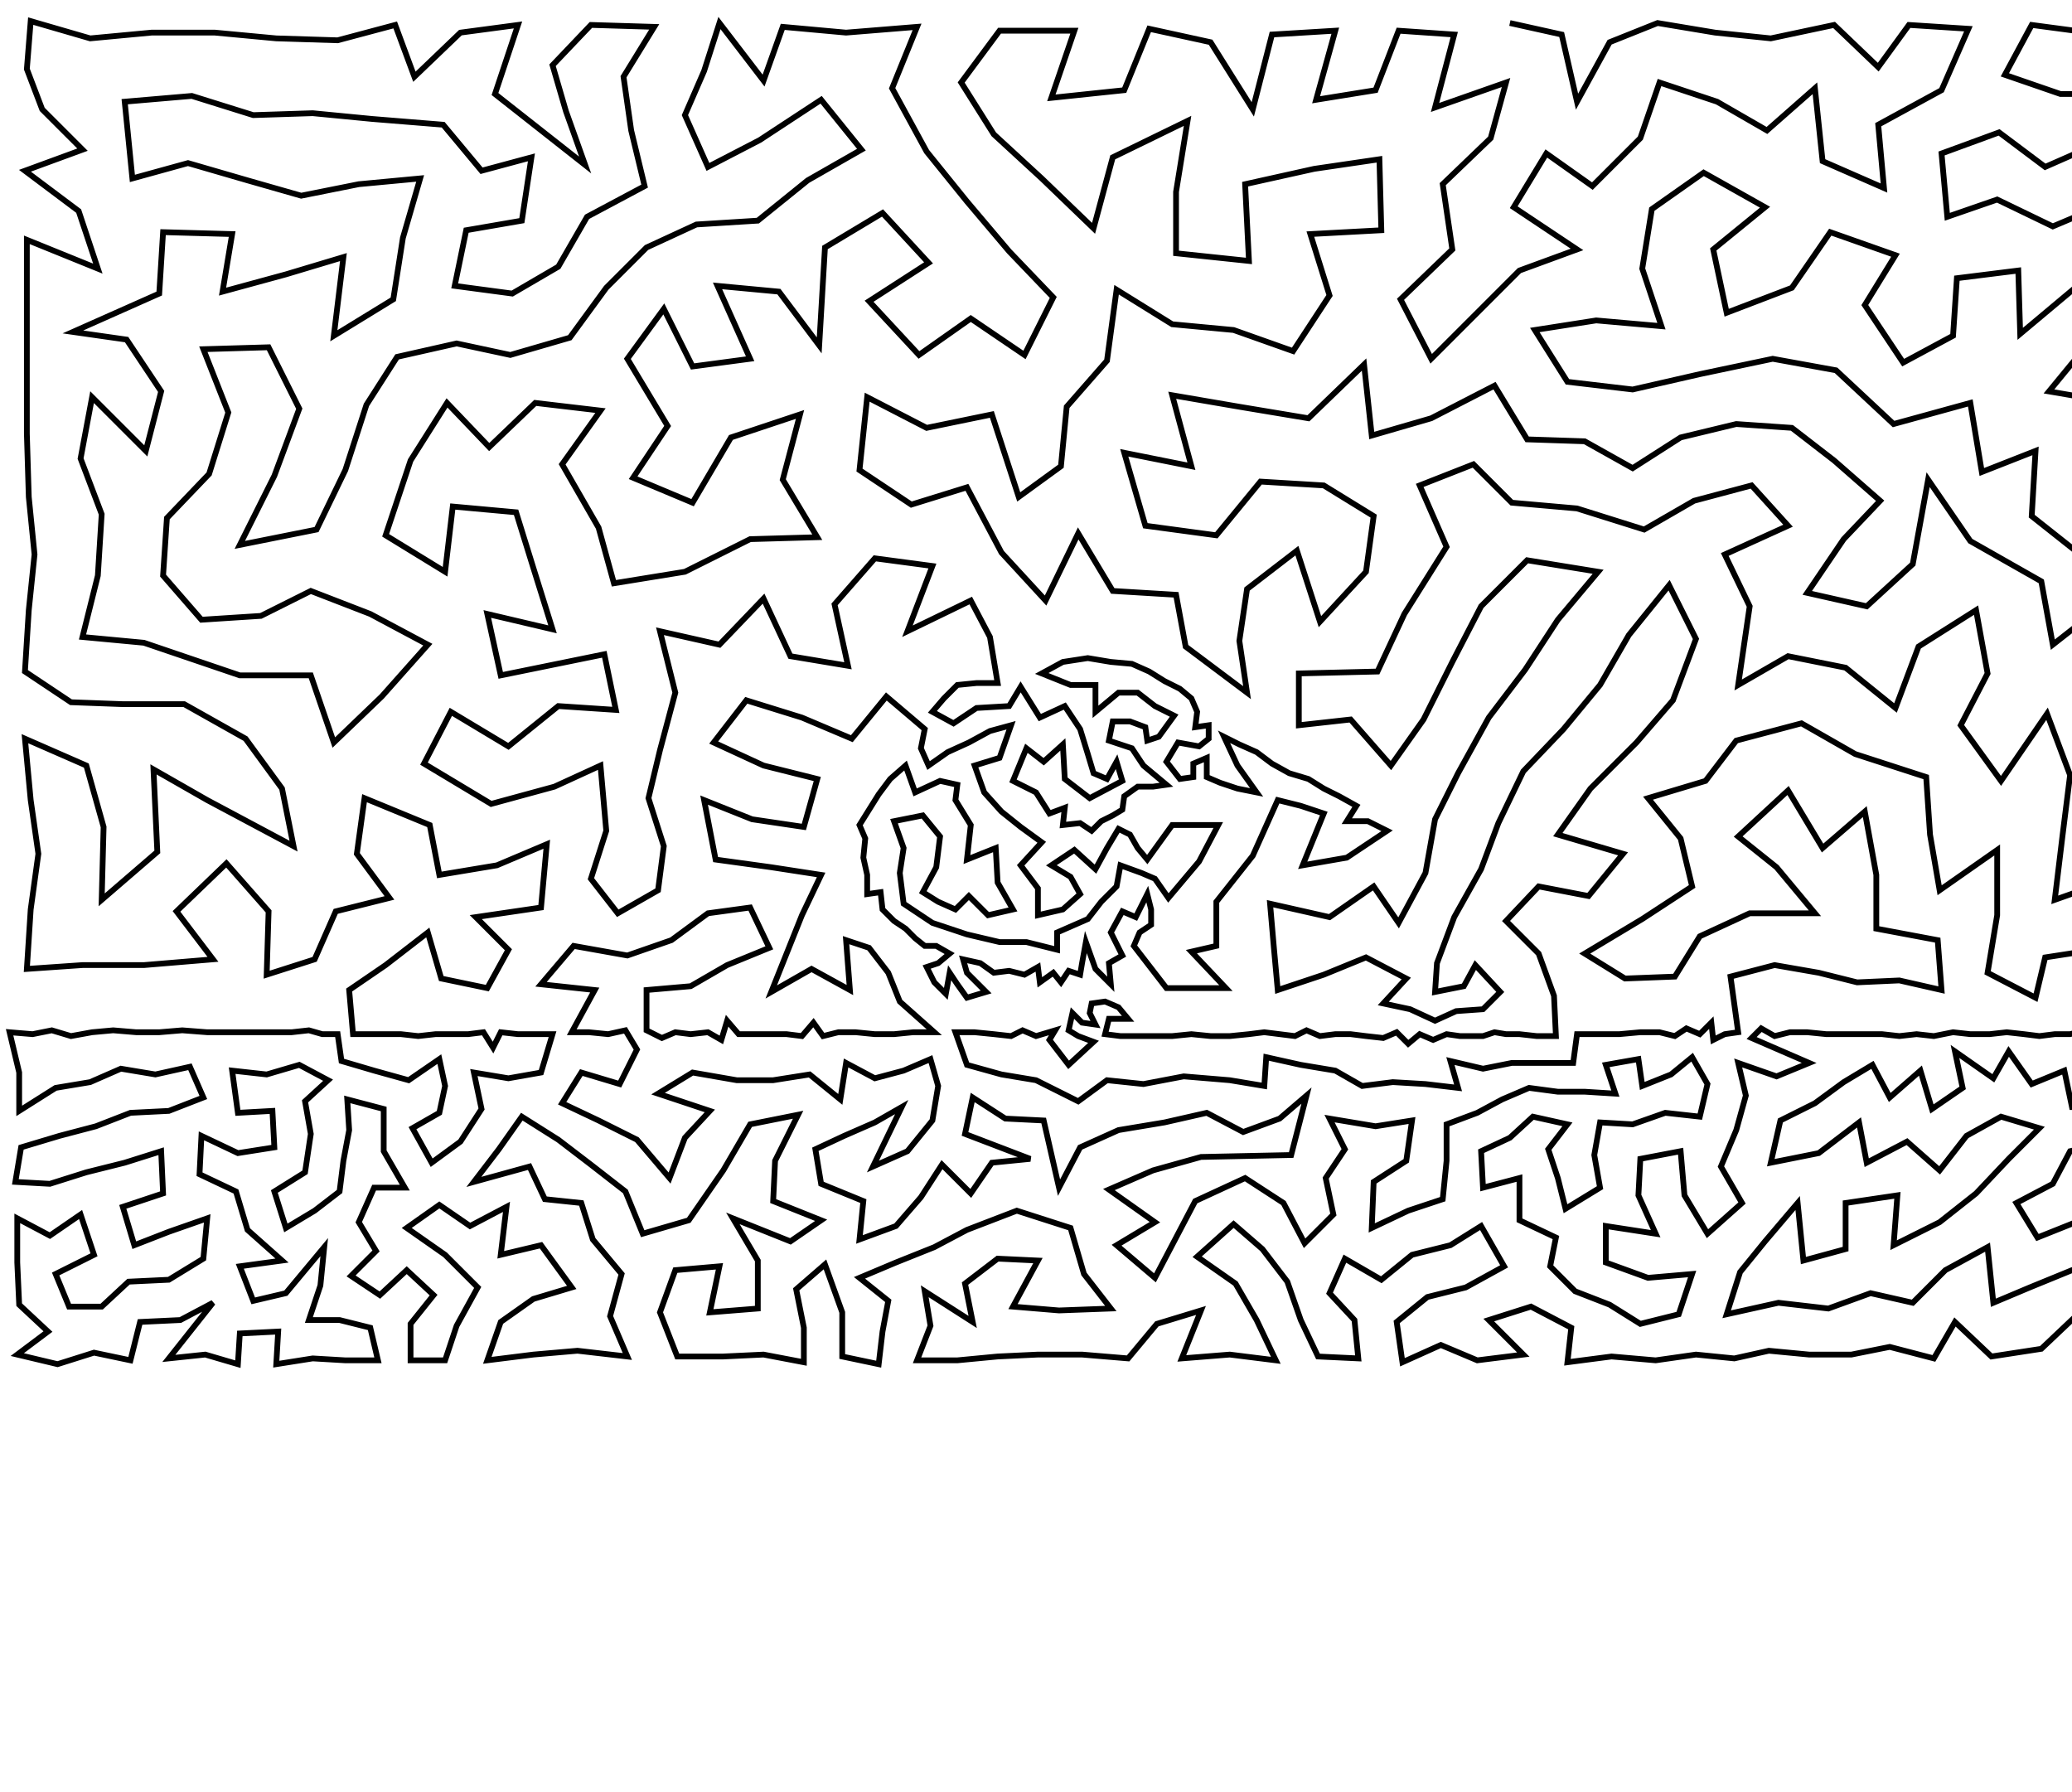 <?xml version="1.0" ?>
<!DOCTYPE svg PUBLIC "-//W3C//DTD SVG 1.1//EN" "http://www.w3.org/Graphics/SVG/1.1/DTD/svg11.dtd">
<svg width="1080" height="934" version="1.1" xmlns="http://www.w3.org/2000/svg">
<path d="M787 12 L 814 18 L 822 53 L 839 22 L 864 12 L 894 17 L 923 20 L 956 13 L 979 35 L 995 13 L 1026 15 L 1012 47 L 979 65 L 982 98 L 950 84 L 946 46 L 921 68 L 895 53 L 865 43 L 855 72 L 830 97 L 806 80 L 789 108 L 822 130 L 792 141 L 768 165 L 746 187 L 730 156 L 757 130 L 752 96 L 777 72 L 785 43 L 748 56 L 758 18 L 729 16 L 717 47 L 686 52 L 696 16 L 663 18 L 653 57 L 631 22 L 599 15 L 586 47 L 548 51 L 560 16 L 521 16 L 501 43 L 518 70 L 543 93 L 570 119 L 580 82 L 619 63 L 613 100 L 613 132 L 651 136 L 649 96 L 685 88 L 719 83 L 720 120 L 683 122 L 693 154 L 674 183 L 643 172 L 611 169 L 582 151 L 577 188 L 556 212 L 553 243 L 531 259 L 517 216 L 483 223 L 452 207 L 448 245 L 475 263 L 504 254 L 522 288 L 545 313 L 562 278 L 580 308 L 613 310 L 618 337 L 650 361 L 646 334 L 650 307 L 676 287 L 688 324 L 712 298 L 716 269 L 690 253 L 657 251 L 634 279 L 597 274 L 586 236 L 621 243 L 611 206 L 646 212 L 682 218 L 711 190 L 715 227 L 746 218 L 779 201 L 796 229 L 826 230 L 851 244 L 876 228 L 905 221 L 934 223 L 956 240 L 980 261 L 961 281 L 942 309 L 973 316 L 997 294 L 1005 250 L 1027 282 L 1064 303 L 1070 336 L 1107 307 L 1059 269 L 1061 235 L 1033 246 L 1027 210 L 987 221 L 957 193 L 924 187 L 886 195 L 851 203 L 817 199 L 800 172 L 832 167 L 866 170 L 856 140 L 861 109 L 888 90 L 920 108 L 893 130 L 900 163 L 934 150 L 954 121 L 988 133 L 972 159 L 992 189 L 1018 175 L 1020 145 L 1052 141 L 1053 174 L 1090 143 L 1091 176 L 1068 204 L 1109 211 L 1094 240 L 1090 278 L 1120 265 L 1144 241 L 1177 260 L 1215 252 L 1218 210 L 1182 215 L 1148 206 L 1130 180 L 1126 150 L 1124 118 L 1096 107 L 1070 118 L 1041 104 L 1015 113 L 1012 80 L 1042 69 L 1066 87 L 1091 76 L 1122 83 L 1152 88 L 1175 62 L 1140 50 L 1107 49 L 1074 49 L 1045 39 L 1059 13 L 1089 17 L 1119 16 L 1151 15 L 1178 25 L 1203 14 L 1230 22 L 1256 20 L 1249 62 L 1210 54 L 1212 91 L 1248 102 L 1247 141 L 1206 135 L 1181 105 L 1158 130 L 1168 166 L 1205 174 L 1248 180 L 1252 226 L 1248 272 L 1246 311 L 1252 354 L 1251 391 L 1222 404 L 1250 430 L 1252 462 L 1255 490 L 1250 511 L 1224 513 L 1223 487 L 1219 461 L 1211 436 L 1188 412 L 1206 372 L 1221 339 L 1186 333 L 1200 295 L 1149 288 L 1150 321 L 1151 356 L 1173 383 L 1139 390 L 1110 339 L 1108 368 L 1109 399 L 1115 428 L 1140 453 L 1156 479 L 1152 420 L 1173 443 L 1187 466 L 1187 490 L 1203 508 L 1184 518 L 1164 507 L 1152 525 L 1138 505 L 1122 481 L 1102 458 L 1071 469 L 1075 436 L 1079 404 L 1067 372 L 1043 407 L 1022 378 L 1036 351 L 1030 318 L 1000 337 L 988 369 L 962 348 L 932 342 L 906 357 L 912 316 L 899 289 L 932 274 L 913 253 L 883 261 L 857 276 L 822 265 L 788 262 L 768 242 L 740 253 L 754 285 L 732 320 L 718 350 L 677 351 L 677 378 L 704 375 L 725 399 L 742 375 L 757 345 L 772 316 L 796 292 L 833 298 L 812 323 L 795 349 L 776 374 L 760 403 L 748 427 L 743 455 L 729 481 L 716 462 L 693 478 L 662 471 L 664 494 L 666 516 L 690 508 L 712 499 L 733 510 L 721 523 L 735 526 L 748 532 L 759 527 L 773 526 L 782 517 L 769 503 L 763 514 L 748 517 L 749 502 L 758 478 L 772 453 L 781 429 L 794 402 L 815 380 L 834 357 L 849 331 L 870 305 L 884 333 L 872 365 L 853 387 L 829 411 L 812 435 L 846 445 L 828 467 L 802 462 L 785 480 L 802 497 L 810 519 L 811 540 L 801 540 L 792 539 L 785 539 L 779 538 L 773 540 L 767 540 L 761 540 L 754 539 L 747 542 L 740 539 L 734 544 L 728 538 L 721 541 L 712 540 L 704 539 L 696 539 L 688 540 L 681 537 L 675 540 L 667 539 L 659 538 L 651 539 L 641 540 L 631 540 L 621 539 L 611 540 L 601 540 L 592 540 L 584 540 L 576 539 L 578 531 L 588 531 L 583 525 L 576 522 L 569 523 L 568 528 L 571 534 L 564 533 L 559 528 L 557 537 L 562 540 L 570 543 L 557 555 L 547 542 L 550 537 L 540 540 L 533 537 L 527 540 L 518 539 L 508 538 L 498 538 L 504 555 L 522 560 L 540 563 L 562 574 L 577 563 L 596 565 L 617 561 L 641 563 L 659 566 L 660 551 L 678 555 L 696 558 L 710 566 L 726 564 L 743 565 L 760 567 L 756 553 L 773 557 L 788 554 L 805 554 L 820 554 L 822 539 L 833 539 L 844 539 L 855 538 L 865 538 L 873 540 L 879 536 L 886 539 L 892 533 L 893 542 L 899 539 L 906 538 L 902 509 L 925 503 L 948 507 L 968 512 L 990 511 L 1012 516 L 1010 490 L 978 484 L 978 456 L 972 423 L 950 442 L 932 412 L 906 436 L 926 452 L 946 476 L 912 476 L 886 488 L 873 509 L 847 510 L 826 497 L 856 479 L 882 462 L 876 437 L 859 416 L 889 407 L 905 386 L 939 377 L 967 393 L 1004 405 L 1006 435 L 1011 464 L 1041 443 L 1041 477 L 1036 507 L 1061 520 L 1066 499 L 1092 495 L 1111 512 L 1103 539 L 1111 539 L 1118 538 L 1124 540 L 1131 537 L 1137 539 L 1145 539 L 1152 540 L 1160 539 L 1168 539 L 1176 539 L 1183 539 L 1191 540 L 1199 538 L 1207 540 L 1214 537 L 1218 544 L 1225 538 L 1234 539 L 1241 534 L 1244 541 L 1251 537 L 1259 539 L 1265 537 L 1262 556 L 1248 560 L 1233 570 L 1231 554 L 1214 563 L 1196 560 L 1179 554 L 1176 568 L 1162 555 L 1146 561 L 1133 554 L 1129 571 L 1142 579 L 1159 572 L 1157 587 L 1145 596 L 1130 592 L 1114 590 L 1096 596 L 1079 600 L 1070 617 L 1051 627 L 1062 645 L 1082 637 L 1094 619 L 1110 609 L 1127 611 L 1134 629 L 1115 629 L 1101 643 L 1124 649 L 1126 669 L 1110 687 L 1103 665 L 1080 662 L 1058 671 L 1039 679 L 1036 650 L 1014 662 L 997 679 L 975 674 L 953 682 L 927 679 L 900 685 L 907 663 L 920 647 L 937 627 L 940 657 L 962 651 L 962 627 L 989 623 L 987 649 L 1011 637 L 1030 622 L 1047 604 L 1063 588 L 1043 582 L 1025 592 L 1011 610 L 994 595 L 973 606 L 969 585 L 948 601 L 923 606 L 928 584 L 946 575 L 961 564 L 976 555 L 985 572 L 1001 558 L 1007 578 L 1023 567 L 1019 548 L 1039 562 L 1047 548 L 1059 565 L 1076 558 L 1080 577 L 1098 577 L 1113 573 L 1115 556 L 1096 558 L 1095 538 L 1087 537 L 1079 539 L 1071 539 L 1063 540 L 1055 539 L 1046 538 L 1037 539 L 1027 539 L 1018 538 L 1008 540 L 999 539 L 990 540 L 981 539 L 972 539 L 962 539 L 952 539 L 942 538 L 933 538 L 925 540 L 918 536 L 913 541 L 943 554 L 926 561 L 906 554 L 910 571 L 905 589 L 897 608 L 908 627 L 890 643 L 878 623 L 876 600 L 855 604 L 854 623 L 863 643 L 837 639 L 837 658 L 859 666 L 882 664 L 875 685 L 855 690 L 839 680 L 821 673 L 808 660 L 811 645 L 792 636 L 792 614 L 773 619 L 772 600 L 787 593 L 799 582 L 817 586 L 807 599 L 812 614 L 816 630 L 834 619 L 831 602 L 834 585 L 851 586 L 868 580 L 886 582 L 890 565 L 882 551 L 871 560 L 856 566 L 854 552 L 837 555 L 842 570 L 826 569 L 812 569 L 797 567 L 783 573 L 770 580 L 754 586 L 754 605 L 752 625 L 734 631 L 715 640 L 716 616 L 733 605 L 736 584 L 717 587 L 693 583 L 701 599 L 691 614 L 695 633 L 680 648 L 669 627 L 649 614 L 623 626 L 602 666 L 582 649 L 602 637 L 578 620 L 601 610 L 626 603 L 673 602 L 681 571 L 667 583 L 648 590 L 629 580 L 607 585 L 583 589 L 563 598 L 552 619 L 544 584 L 524 583 L 507 572 L 503 591 L 537 604 L 517 606 L 506 622 L 491 607 L 480 624 L 467 639 L 448 646 L 450 626 L 428 617 L 425 599 L 440 592 L 456 585 L 470 577 L 455 608 L 473 600 L 486 584 L 489 566 L 485 552 L 471 558 L 456 562 L 441 554 L 438 573 L 422 560 L 403 563 L 384 563 L 361 559 L 343 570 L 370 579 L 357 593 L 349 614 L 332 594 L 312 584 L 293 575 L 303 559 L 323 565 L 332 547 L 326 537 L 317 539 L 307 538 L 298 538 L 310 516 L 282 513 L 299 493 L 327 498 L 350 490 L 369 476 L 391 473 L 401 494 L 379 503 L 360 514 L 337 516 L 337 537 L 345 541 L 352 538 L 360 539 L 369 538 L 376 542 L 379 532 L 385 539 L 394 539 L 402 539 L 410 539 L 418 540 L 424 533 L 429 540 L 437 538 L 446 538 L 456 539 L 466 539 L 476 538 L 487 538 L 469 522 L 463 507 L 453 494 L 441 490 L 443 516 L 423 505 L 402 517 L 418 477 L 428 456 L 402 452 L 373 448 L 367 417 L 392 427 L 419 431 L 426 406 L 398 399 L 372 387 L 389 365 L 418 374 L 444 385 L 462 363 L 482 380 L 480 390 L 484 399 L 494 392 L 505 387 L 516 381 L 527 378 L 521 395 L 508 399 L 513 413 L 522 423 L 532 431 L 543 439 L 532 451 L 541 463 L 541 477 L 554 474 L 563 466 L 558 457 L 548 451 L 560 443 L 571 453 L 577 442 L 583 432 L 589 435 L 593 442 L 598 448 L 611 430 L 635 430 L 625 449 L 609 468 L 602 458 L 595 455 L 584 451 L 582 462 L 574 470 L 567 479 L 551 486 L 551 495 L 535 491 L 521 491 L 504 487 L 486 481 L 471 471 L 469 455 L 471 442 L 466 428 L 481 425 L 490 436 L 488 452 L 481 465 L 489 470 L 498 474 L 505 467 L 515 477 L 528 474 L 520 460 L 519 442 L 504 448 L 506 430 L 498 417 L 499 409 L 490 407 L 477 413 L 472 399 L 464 406 L 458 414 L 453 422 L 448 430 L 451 437 L 450 447 L 452 456 L 452 466 L 459 465 L 460 474 L 466 480 L 472 484 L 477 489 L 482 493 L 488 493 L 495 497 L 489 502 L 483 504 L 487 512 L 493 518 L 495 507 L 499 513 L 504 520 L 514 517 L 509 512 L 504 507 L 502 500 L 511 502 L 518 507 L 526 506 L 534 508 L 541 504 L 542 512 L 549 507 L 553 512 L 557 506 L 563 508 L 564 502 L 566 491 L 571 505 L 579 513 L 578 502 L 585 498 L 579 486 L 585 475 L 592 478 L 598 466 L 600 474 L 600 482 L 594 486 L 591 493 L 608 515 L 639 515 L 621 496 L 634 493 L 634 470 L 653 446 L 666 417 L 678 420 L 690 424 L 679 451 L 702 447 L 723 433 L 713 428 L 702 428 L 707 420 L 698 415 L 690 411 L 682 406 L 672 403 L 663 398 L 655 392 L 646 388 L 638 384 L 645 399 L 655 413 L 645 411 L 636 408 L 629 405 L 629 395 L 622 398 L 622 405 L 615 406 L 608 397 L 614 387 L 625 389 L 630 385 L 630 378 L 623 379 L 624 371 L 621 364 L 615 359 L 607 355 L 599 350 L 590 346 L 579 345 L 567 343 L 554 345 L 543 351 L 558 357 L 571 357 L 571 371 L 583 361 L 593 361 L 602 368 L 612 373 L 604 384 L 598 386 L 597 379 L 589 376 L 580 376 L 578 386 L 590 390 L 596 399 L 608 409 L 601 410 L 593 410 L 586 415 L 585 422 L 580 425 L 574 428 L 569 433 L 563 429 L 554 430 L 555 421 L 547 424 L 540 413 L 528 407 L 535 390 L 544 397 L 554 388 L 555 406 L 568 416 L 585 407 L 582 397 L 577 406 L 570 403 L 567 393 L 563 380 L 555 368 L 542 374 L 532 358 L 526 368 L 509 369 L 497 377 L 486 371 L 492 364 L 499 357 L 509 356 L 520 356 L 516 332 L 506 313 L 473 329 L 486 295 L 456 291 L 435 315 L 442 347 L 412 342 L 398 312 L 375 336 L 344 329 L 352 361 L 344 391 L 338 416 L 346 441 L 343 464 L 322 476 L 308 458 L 316 433 L 313 399 L 289 410 L 256 419 L 221 398 L 235 371 L 265 389 L 291 368 L 321 370 L 315 341 L 261 352 L 254 320 L 288 328 L 278 296 L 269 267 L 236 264 L 232 298 L 201 279 L 214 240 L 233 210 L 255 233 L 279 210 L 313 214 L 293 242 L 312 275 L 320 304 L 357 298 L 391 281 L 426 280 L 408 250 L 417 216 L 381 228 L 361 262 L 330 249 L 348 222 L 327 187 L 346 161 L 361 191 L 391 187 L 374 149 L 406 152 L 427 180 L 430 129 L 460 111 L 484 137 L 453 157 L 479 185 L 506 166 L 534 185 L 549 155 L 526 131 L 504 105 L 483 79 L 465 46 L 478 14 L 441 17 L 408 14 L 398 42 L 375 12 L 367 37 L 357 60 L 369 87 L 396 73 L 428 52 L 449 78 L 421 94 L 395 115 L 363 117 L 337 129 L 316 150 L 297 176 L 266 185 L 238 179 L 207 186 L 191 211 L 180 245 L 165 276 L 125 284 L 143 248 L 156 213 L 140 181 L 106 182 L 119 215 L 109 247 L 87 270 L 85 300 L 105 323 L 136 321 L 162 308 L 193 320 L 223 336 L 199 363 L 174 387 L 162 352 L 125 352 L 75 335 L 43 332 L 51 300 L 53 268 L 42 239 L 48 207 L 76 235 L 84 204 L 66 177 L 38 173 L 83 153 L 85 121 L 121 122 L 116 152 L 149 143 L 179 134 L 174 175 L 205 156 L 210 124 L 219 93 L 187 96 L 157 102 L 129 94 L 98 85 L 69 93 L 65 53 L 100 50 L 132 60 L 163 59 L 194 62 L 231 65 L 251 89 L 277 82 L 272 115 L 243 120 L 237 149 L 267 153 L 291 139 L 306 113 L 336 97 L 329 68 L 325 40 L 341 14 L 308 13 L 288 34 L 295 58 L 305 86 L 258 49 L 270 13 L 240 17 L 216 40 L 206 13 L 176 21 L 144 20 L 112 17 L 79 17 L 47 20 L 16 11 L 14 36 L 22 57 L 43 78 L 13 89 L 41 110 L 51 140 L 14 125 L 14 157 L 14 193 L 14 226 L 15 259 L 18 289 L 15 318 L 13 350 L 37 366 L 64 367 L 96 367 L 128 385 L 147 411 L 153 441 L 108 417 L 80 401 L 82 444 L 53 469 L 54 431 L 45 399 L 13 385 L 16 417 L 20 445 L 16 474 L 14 505 L 43 503 L 75 503 L 111 500 L 92 475 L 118 450 L 140 475 L 139 508 L 164 500 L 175 475 L 203 468 L 186 445 L 190 416 L 224 430 L 229 456 L 259 451 L 285 440 L 282 473 L 248 478 L 265 495 L 254 515 L 230 510 L 223 486 L 201 503 L 182 516 L 184 539 L 192 539 L 200 539 L 209 539 L 218 540 L 227 539 L 235 539 L 244 539 L 252 538 L 257 546 L 261 538 L 270 539 L 279 539 L 288 539 L 282 559 L 265 562 L 247 559 L 251 578 L 240 595 L 225 606 L 215 588 L 229 580 L 232 566 L 229 552 L 213 563 L 195 558 L 178 553 L 176 539 L 168 539 L 161 537 L 152 538 L 143 538 L 132 538 L 120 538 L 108 538 L 95 537 L 83 538 L 71 538 L 59 537 L 48 538 L 37 540 L 27 537 L 17 539 L 5 538 L 10 559 L 10 579 L 29 567 L 47 564 L 63 557 L 81 560 L 99 556 L 106 572 L 88 579 L 68 580 L 50 587 L 31 592 L 11 598 L 8 616 L 26 617 L 45 611 L 65 606 L 84 600 L 85 622 L 64 629 L 70 649 L 88 642 L 108 635 L 106 656 L 88 667 L 67 668 L 53 681 L 36 681 L 29 664 L 49 654 L 42 633 L 26 644 L 9 635 L 9 658 L 10 680 L 25 694 L 9 706 L 30 711 L 49 705 L 68 709 L 73 689 L 94 688 L 111 679 L 88 708 L 107 706 L 124 711 L 125 695 L 145 694 L 144 711 L 163 708 L 180 709 L 197 709 L 193 692 L 177 688 L 161 688 L 167 670 L 169 650 L 149 674 L 132 678 L 125 660 L 147 657 L 129 641 L 123 621 L 104 612 L 105 592 L 124 601 L 143 598 L 142 579 L 124 580 L 121 558 L 139 560 L 156 555 L 171 563 L 159 574 L 162 591 L 159 611 L 143 621 L 149 640 L 164 631 L 177 621 L 179 605 L 182 589 L 181 573 L 200 578 L 200 600 L 211 619 L 195 619 L 187 637 L 196 652 L 183 665 L 198 675 L 212 662 L 226 675 L 214 690 L 214 709 L 232 709 L 238 691 L 249 671 L 232 654 L 212 640 L 229 628 L 245 639 L 264 629 L 261 654 L 282 649 L 298 671 L 278 677 L 261 689 L 254 709 L 278 706 L 301 704 L 327 707 L 318 686 L 324 664 L 309 646 L 303 627 L 284 625 L 276 608 L 247 616 L 260 599 L 272 582 L 291 594 L 308 607 L 326 621 L 335 643 L 359 636 L 377 610 L 391 586 L 416 581 L 404 605 L 403 626 L 428 636 L 412 647 L 382 635 L 395 657 L 395 682 L 370 684 L 375 660 L 352 662 L 344 684 L 353 707 L 377 707 L 398 706 L 419 710 L 419 692 L 415 672 L 430 659 L 439 684 L 439 707 L 458 711 L 460 694 L 463 678 L 448 666 L 467 658 L 487 650 L 504 641 L 530 631 L 558 640 L 565 664 L 579 682 L 552 683 L 528 681 L 541 657 L 520 656 L 503 669 L 507 689 L 482 673 L 485 691 L 478 709 L 499 709 L 520 707 L 541 706 L 564 706 L 588 708 L 603 690 L 626 683 L 616 708 L 641 706 L 665 709 L 655 688 L 644 669 L 624 655 L 643 638 L 658 651 L 671 668 L 678 688 L 687 707 L 708 708 L 706 688 L 693 674 L 701 656 L 720 667 L 736 654 L 756 649 L 772 639 L 784 660 L 764 671 L 744 676 L 728 689 L 731 710 L 751 701 L 770 709 L 794 706 L 776 688 L 798 681 L 819 692 L 817 710 L 840 707 L 863 709 L 884 706 L 904 708 L 922 704 L 943 706 L 965 706 L 985 702 L 1008 708 L 1019 689 L 1038 707 L 1064 703 L 1083 685 L 1093 708 L 1120 709 L 1147 709 L 1135 692 L 1146 675 L 1153 658 L 1145 644 L 1165 636 L 1153 624 L 1143 611 L 1160 605 L 1173 618 L 1186 632 L 1175 651 L 1170 671 L 1161 689 L 1168 707 L 1186 709 L 1187 689 L 1191 668 L 1212 664 L 1199 647 L 1219 636 L 1205 625 L 1193 613 L 1194 595 L 1178 601 L 1172 586 L 1188 579 L 1205 579 L 1223 583 L 1212 600 L 1224 615 L 1237 597 L 1246 582 L 1261 577 L 1259 601 L 1244 615 L 1260 628 L 1241 636 L 1230 653 L 1257 654 L 1258 680 L 1235 671 L 1213 686 L 1206 707 L 1229 709 L 1237 691 L 1256 706 " stroke="black" stroke-width="3" fill="none"/> 
 </svg>